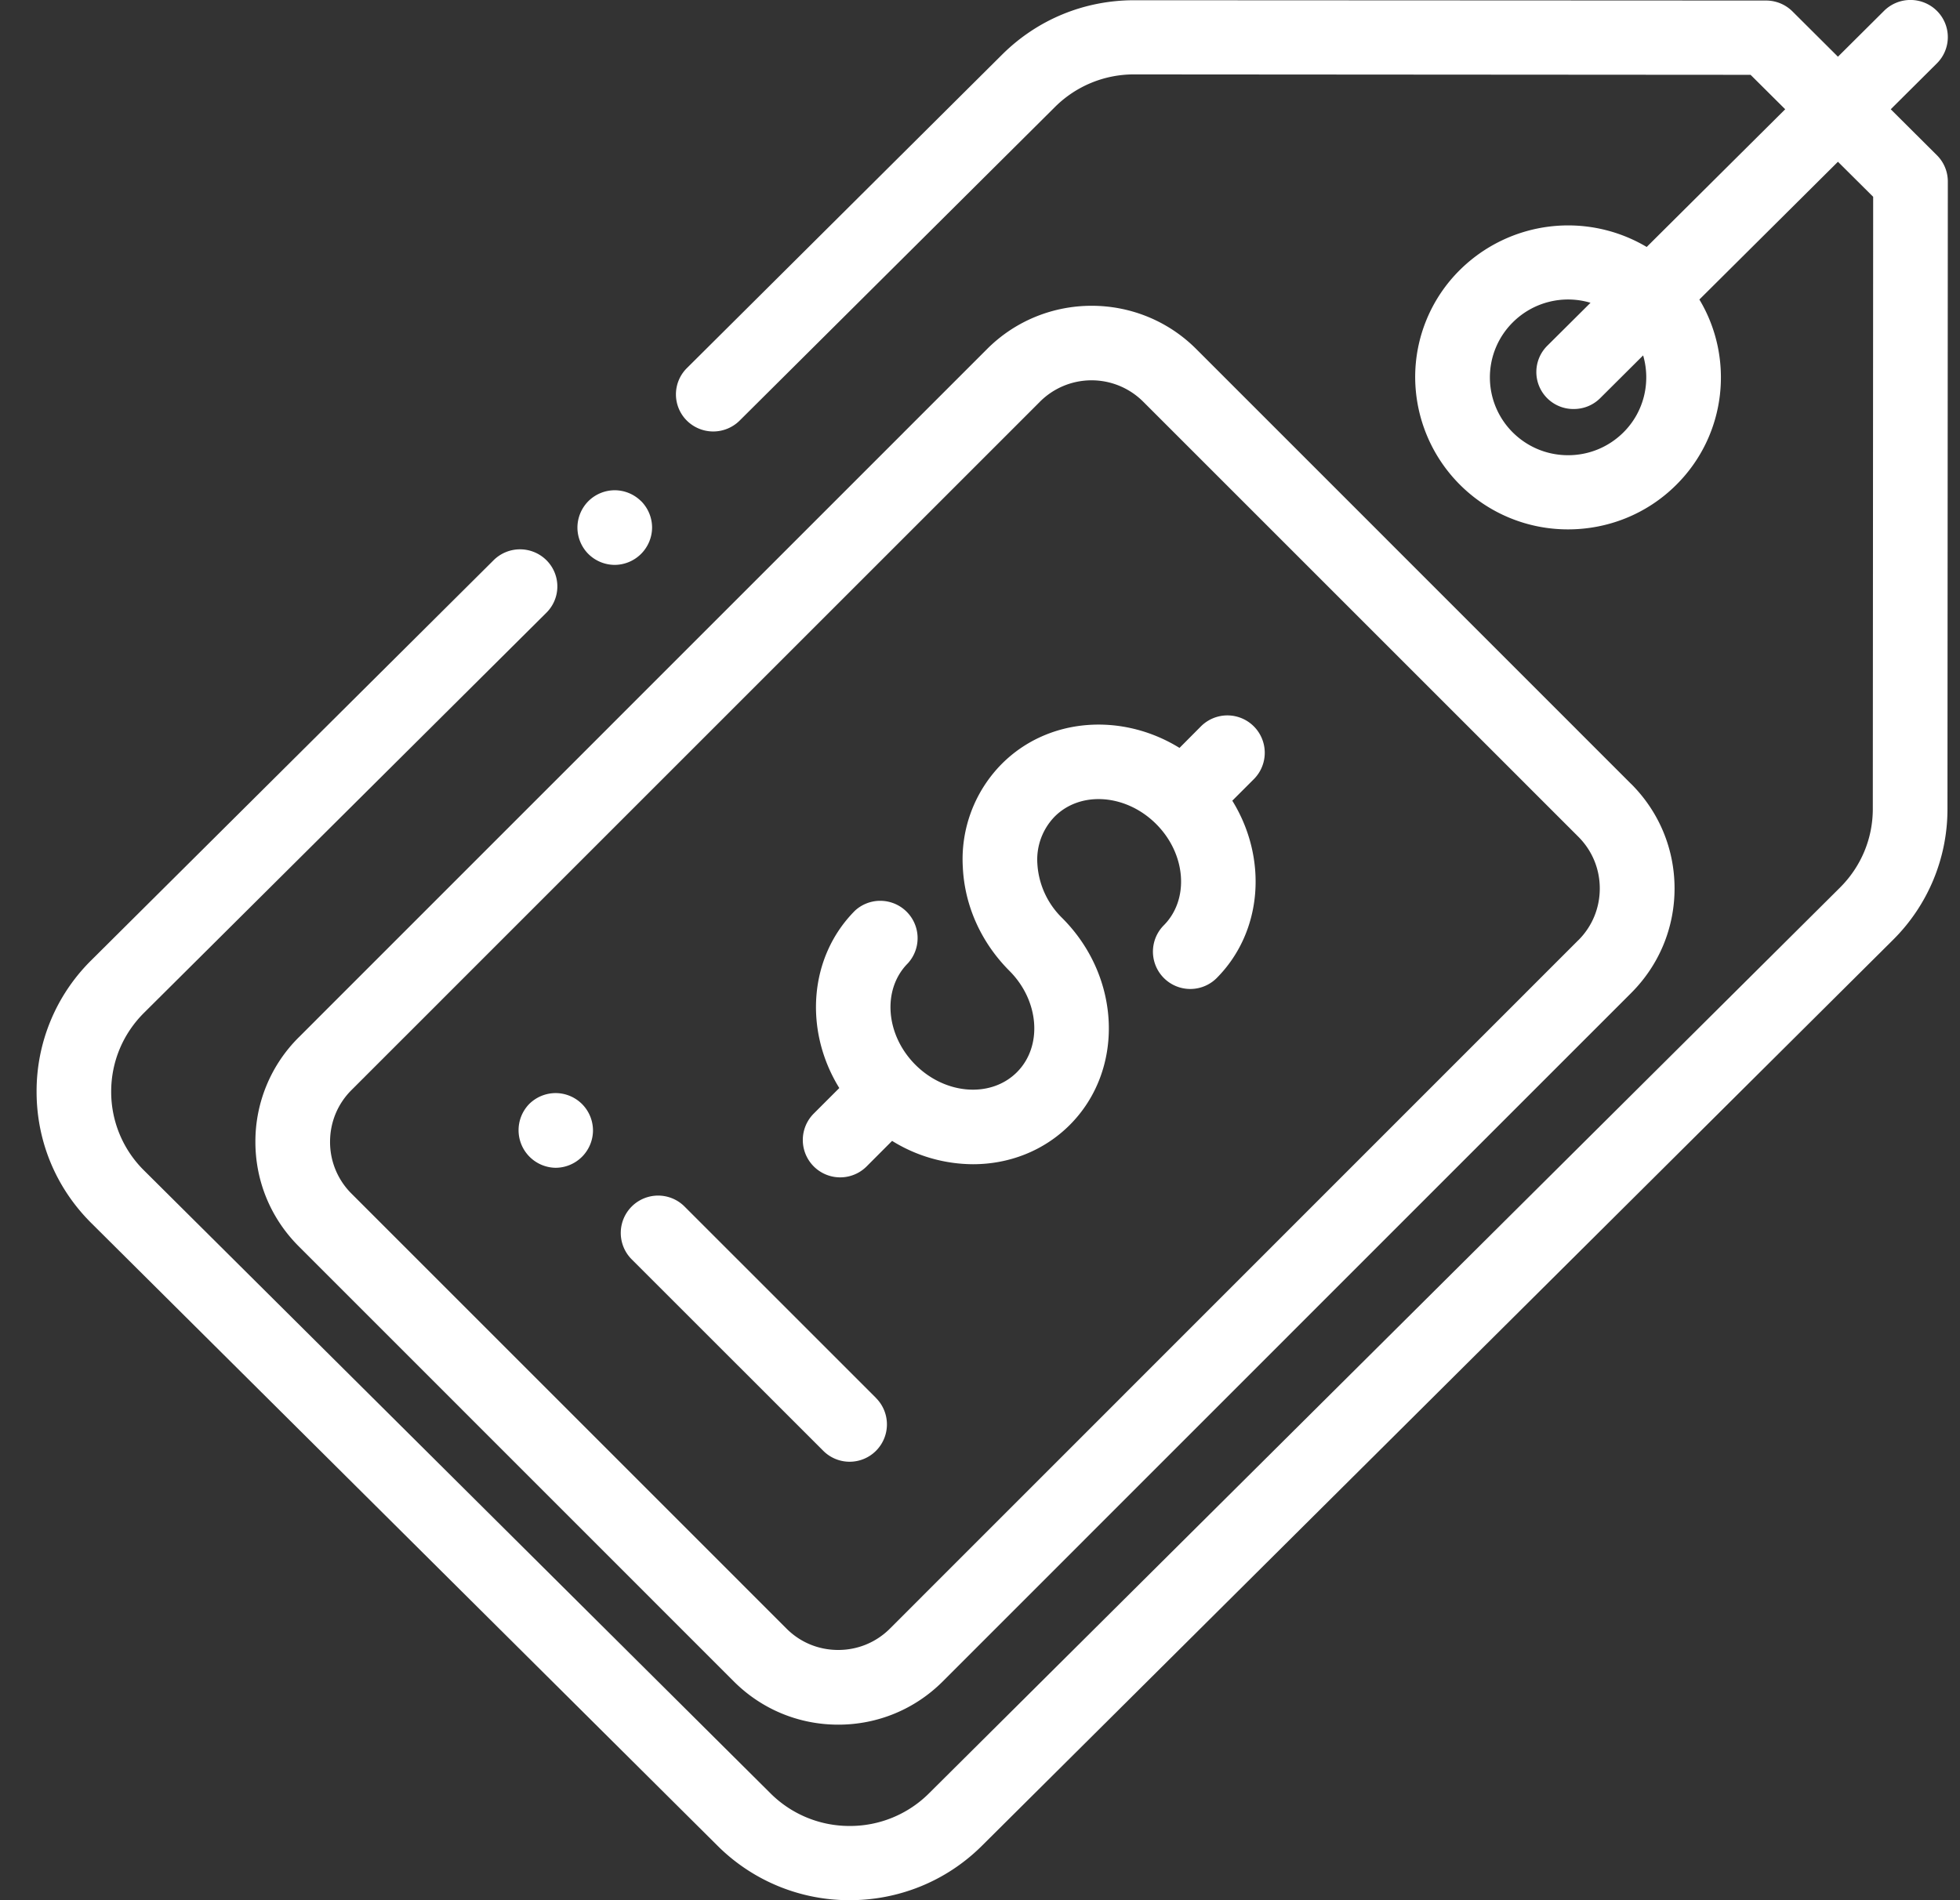 <svg width="33" height="32" fill="none" xmlns="http://www.w3.org/2000/svg"><rect width="100%" height="100%" fill="#333333" stroke="none"/><path d="M10.794 8.44a.633.633 0 00-.444-.184.633.633 0 00-.444.184.634.634 0 00-.184.444c0 .166.067.328.184.445a.633.633 0 00.444.184.633.633 0 00.629-.629.633.633 0 00-.184-.444z" fill="#fff"/><path d="M32.611 2.614l-.777-.774.777-.773a.623.623 0 000-.884.631.631 0 00-.89 0l-.776.772-.765-.762a.63.63 0 00-.445-.184L19.098.004h-.002c-.84 0-1.63.325-2.224.916L11.564 6.2a.623.623 0 000 .883.631.631 0 00.889 0l5.308-5.28a1.88 1.88 0 011.335-.55h.001l10.377.007.583.58-2.332 2.319a2.59 2.59 0 00-3.144.386 2.537 2.537 0 00-.754 1.81 2.57 2.57 0 002.574 2.56c.66 0 1.32-.25 1.821-.749.85-.845.98-2.14.39-3.122l2.333-2.32.593.59-.006 10.307c0 .501-.197.972-.553 1.327L15.642 30.2a1.88 1.88 0 01-1.335.55 1.88 1.88 0 01-1.335-.55L2.425 19.711a1.86 1.86 0 01-.553-1.327c0-.502.197-.973.553-1.328L9.2 10.318a.623.623 0 000-.884.631.631 0 00-.889 0l-6.775 6.738a3.099 3.099 0 00-.92 2.212c0 .835.326 1.62.92 2.212l10.548 10.49a3.14 3.14 0 002.223.914c.806 0 1.61-.305 2.224-.915l15.337-15.253a3.1 3.1 0 00.921-2.21l.006-10.566a.623.623 0 00-.184-.442zm-5.278 4.668c-.249.247-.58.384-.931.384-.353 0-.683-.137-.932-.384a1.307 1.307 0 010-1.853 1.317 1.317 0 011.309-.33l-.726.722a.623.623 0 00.444 1.067c.161 0 .322-.06.445-.183l.723-.72c.13.446.02.947-.332 1.297z" fill="#fff"/><path d="M27.463 13.202L20.14 5.877c-.97-.97-2.55-.97-3.52 0L5.03 17.469a2.473 2.473 0 00-.73 1.76c0 .665.26 1.29.73 1.76l7.324 7.326c.47.47 1.095.729 1.76.729.664 0 1.29-.259 1.76-.729l11.59-11.593c.47-.47.73-1.095.73-1.76s-.26-1.29-.73-1.76zm-.889 2.631l-11.59 11.593c-.233.233-.543.36-.871.36-.33 0-.639-.127-.871-.36L5.917 20.1a1.224 1.224 0 01-.36-.87c0-.33.127-.639.36-.872L17.508 6.766a1.229 1.229 0 011.741 0l7.325 7.325c.233.233.361.542.361.871 0 .33-.128.639-.36.871z" fill="#fff"/><path d="M21.11 13.122a.629.629 0 00-.89-.89l-.361.363c-.966-.597-2.206-.517-2.99.267a2.281 2.281 0 00-.658 1.747c.031.647.31 1.265.784 1.74.505.505.562 1.272.126 1.708-.437.436-1.203.38-1.709-.126-.505-.506-.562-1.272-.126-1.709a.629.629 0 00-.888-.889c-.784.784-.864 2.024-.267 2.99l-.43.43a.629.629 0 10.89.89l.429-.43a2.6 2.6 0 001.362.393c.6 0 1.186-.219 1.628-.66.926-.926.87-2.49-.126-3.486a1.39 1.39 0 01-.418-.912 1.038 1.038 0 01.292-.797c.436-.437 1.202-.38 1.708.126s.562 1.272.126 1.708a.629.629 0 00.889.89c.784-.785.864-2.025.267-2.991l.362-.362zm-6.36 10.421l-3.229-3.229a.629.629 0 00-.889.89l3.229 3.228a.627.627 0 00.888 0 .629.629 0 000-.889zm-4.951-4.951a.632.632 0 00-.444-.184.634.634 0 00-.445.184.633.633 0 00.444 1.074.632.632 0 00.63-.629.633.633 0 00-.185-.445z" fill="#fff"/></svg>